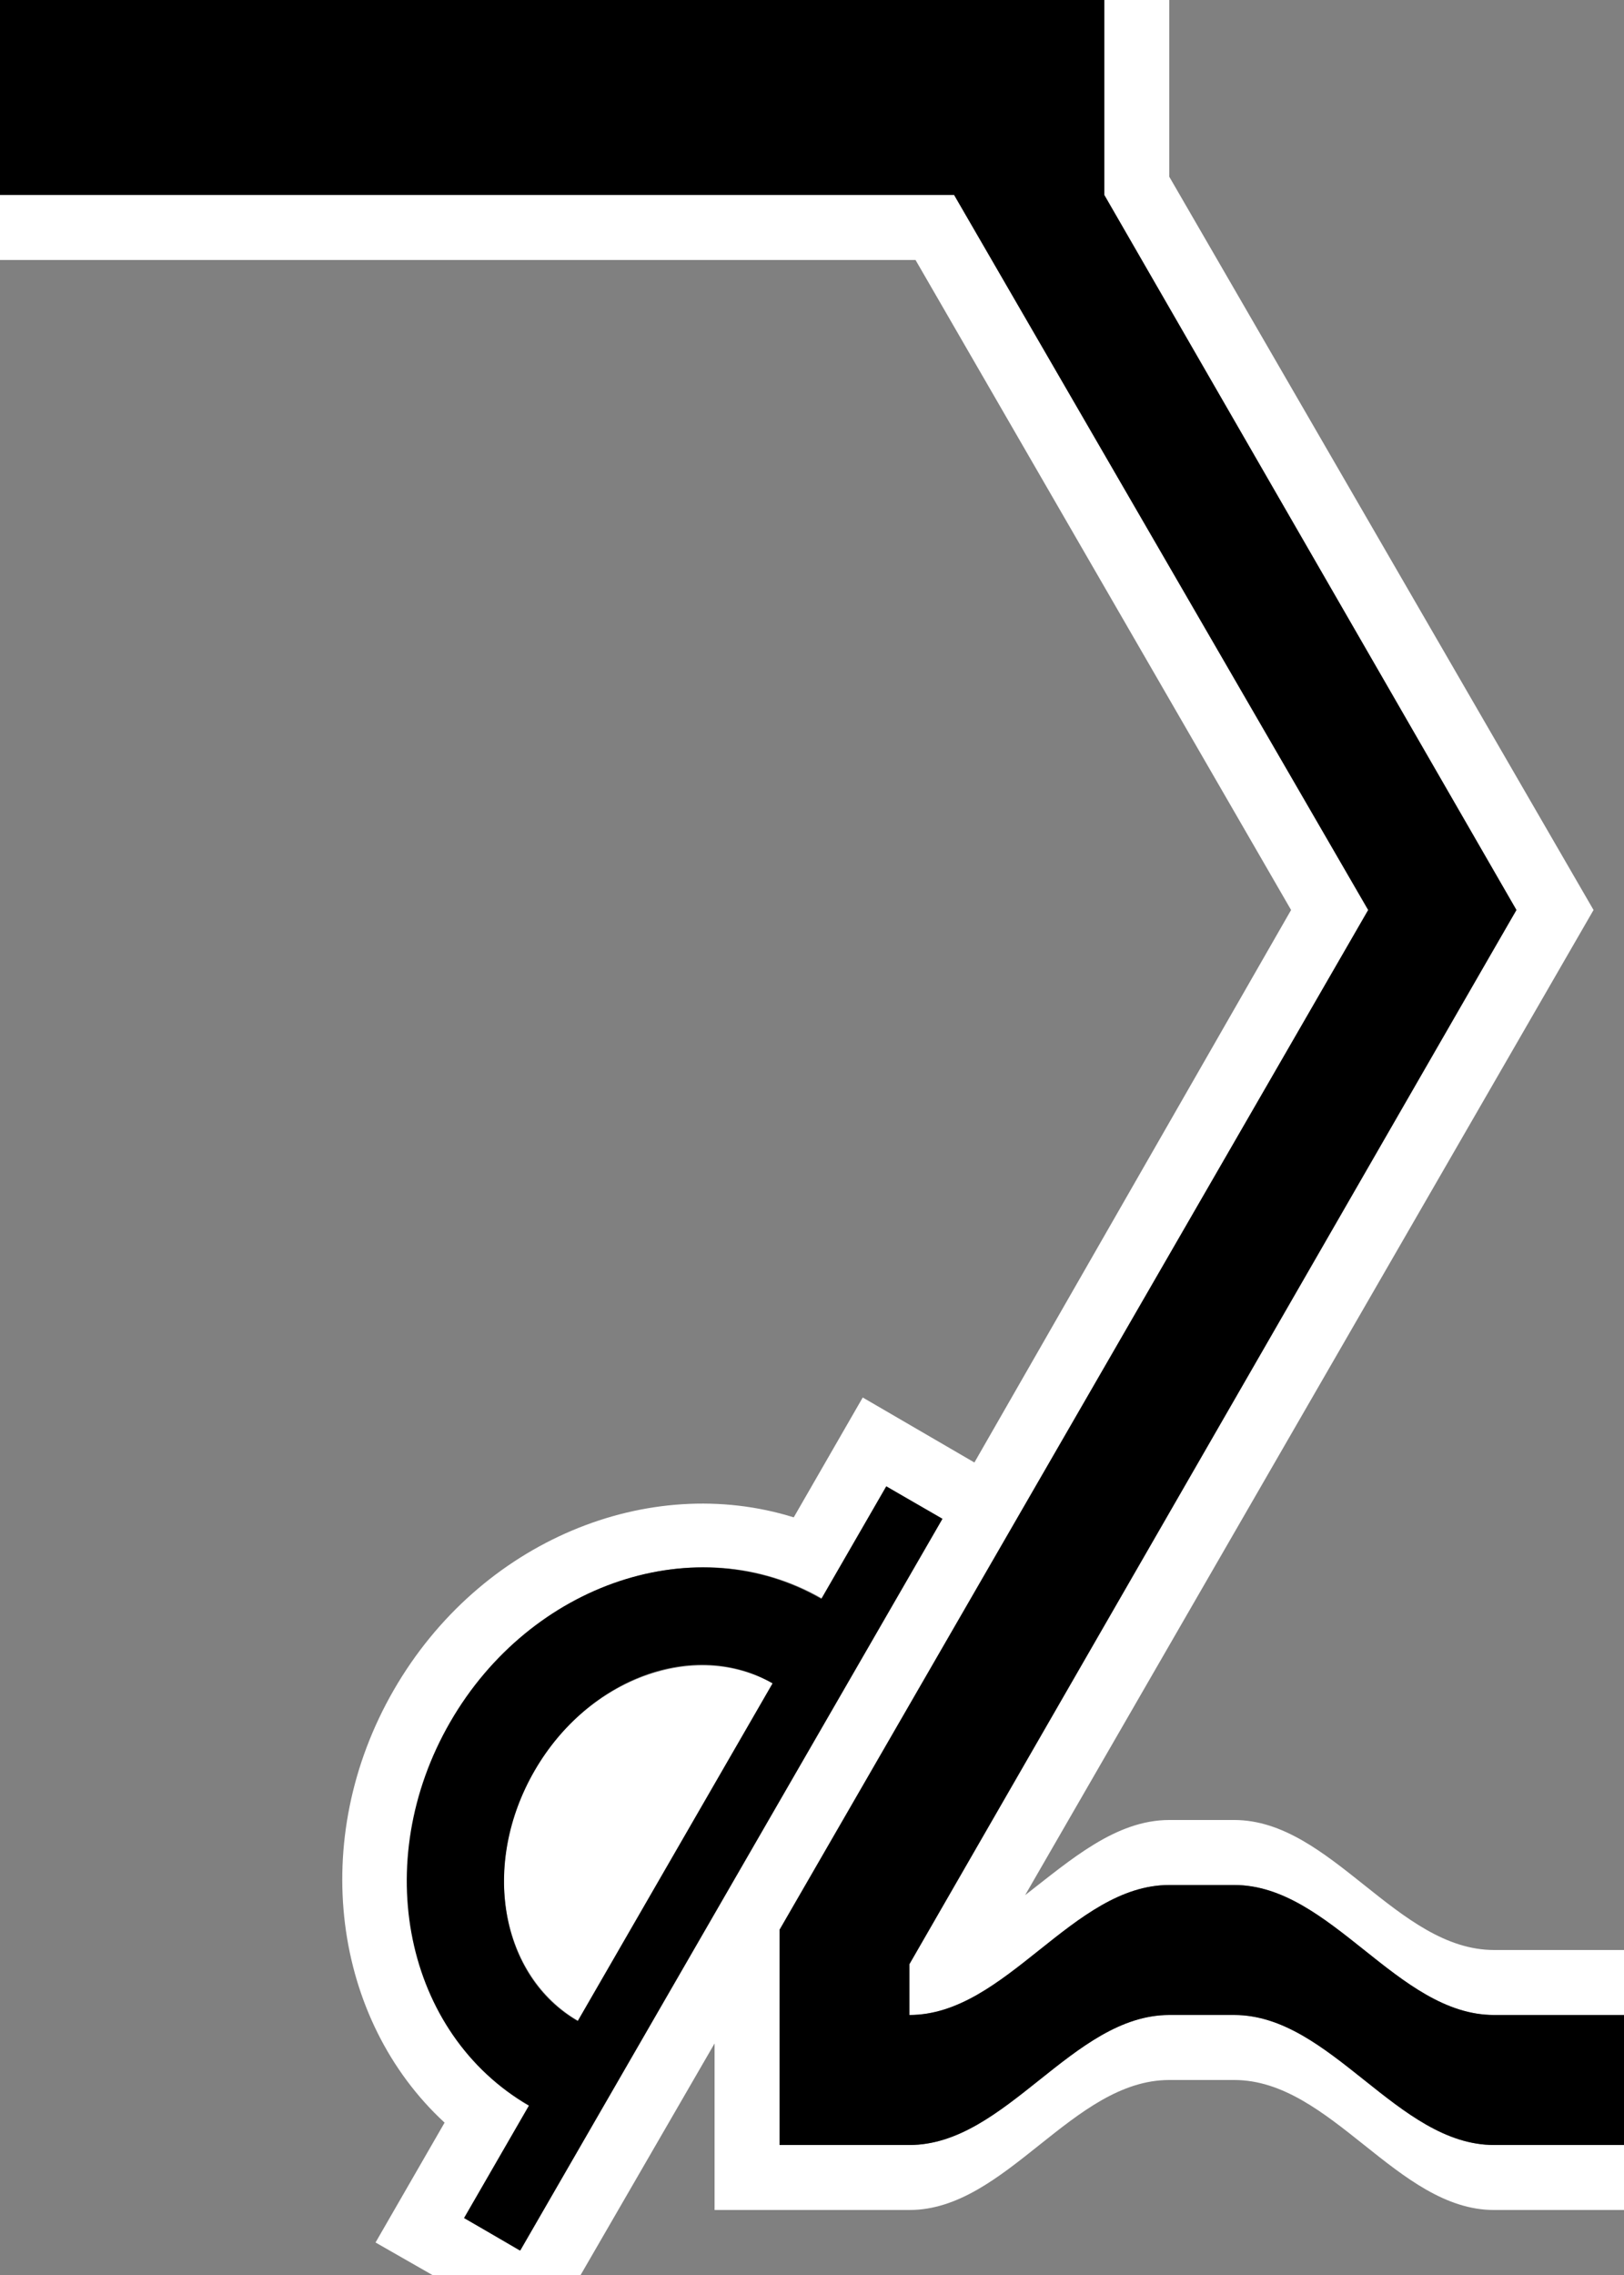 <?xml version="1.0" encoding="UTF-8" standalone="no"?>
<svg
   xmlns:dc="http://purl.org/dc/elements/1.1/"
   xmlns:cc="http://creativecommons.org/ns#"
   xmlns:rdf="http://www.w3.org/1999/02/22-rdf-syntax-ns#"
   xmlns:svg="http://www.w3.org/2000/svg"
   xmlns="http://www.w3.org/2000/svg"
   xmlns:sodipodi="http://sodipodi.sourceforge.net/DTD/sodipodi-0.dtd"
   xmlns:inkscape="http://www.inkscape.org/namespaces/inkscape"
   version="1.0"
   width="25"
   height="35"
   id="svg2"
   inkscape:version="0.47 r22583"
   sodipodi:docname="06-01-007-01-04-12.svg">
  <rect width="100%" height="100%" fill="#808080" stroke="none"/>
  <defs
     id="defs14">
    <inkscape:perspective
       sodipodi:type="inkscape:persp3d"
       inkscape:vp_x="0 : 5.5 : 1"
       inkscape:vp_y="0 : 1000 : 0"
       inkscape:vp_z="10 : 5.5 : 1"
       inkscape:persp3d-origin="5 : 3.6666667 : 1"
       id="perspective16" />
  </defs>
  <sodipodi:namedview
     pagecolor="#ffffff"
     bordercolor="#666666"
     borderopacity="1"
     objecttolerance="10"
     gridtolerance="10"
     guidetolerance="10"
     inkscape:pageopacity="0"
     inkscape:pageshadow="2"
     inkscape:window-width="917"
     inkscape:window-height="792"
     id="namedview12"
     showgrid="true"
     inkscape:zoom="15.542857"
     inkscape:cx="12.5"
     inkscape:cy="17.5"
     inkscape:window-x="313"
     inkscape:window-y="0"
     inkscape:window-maximized="0"
     inkscape:current-layer="svg2"
     showborder="true"
     inkscape:showpageshadow="true"
     inkscape:snap-center="false">
    <inkscape:grid
       type="xygrid"
       id="grid2822"
       empspacing="5"
       visible="true"
       enabled="true"
       snapvisiblegridlinesonly="true" />
  </sodipodi:namedview>
  <path
     style="fill:#ffffff;fill-opacity:1;stroke:none"
     d="M 18,0 18,2.719 24.531,14 l -8.75,15.156 C 16.482,28.613 17.175,28 18,28 l 1,0 c 1.491,0 2.509,2 4,2 l 2,0 0,1 -2,0 c -1.491,0 -2.509,-2 -4,-2 l -1,0 c -1.491,0 -2.509,2 -4,2 L 14,30 23.344,14 17,3 17,0 18,0 z M 14.688,3 21.062,14 12,29.719 12,33 l 2,0 c 1.491,0 2.509,-2 4,-2 l 1,0 c 1.491,0 2.509,2 4,2 l 2,0 0,1 -2,0 c -1.491,0 -2.509,-2 -4,-2 l -1,0 c -1.491,0 -2.509,2 -4,2 l -3,0 0,-1 0,-1.562 L 8.938,35 6.656,35 5.781,34.5 6.844,32.656 C 5.127,31.073 4.734,28.302 6.062,26 7.391,23.698 9.989,22.649 12.219,23.344 L 13.281,21.5 15,22.5 19.875,14 14.094,4 0,4 0,3 14.688,3 z m -1.031,19.875 -1,1.719 C 10.743,23.489 8.18,24.348 6.938,26.5 5.695,28.652 6.243,31.302 8.156,32.406 l -1,1.719 0.844,0.5 6.469,-11.25 -0.812,-0.5 z m -2.719,2.75 c 0.335,0.018 0.67,0.109 0.969,0.281 l -3,5.188 C 7.711,30.403 7.39,28.685 8.219,27.25 8.84,26.174 9.933,25.571 10.938,25.625 z"
     id="path2855" />
  <path
     style="fill:#000000;fill-opacity:1;stroke:none"
     d="M 17,0 17,3 23.344,14 14,30.219 14,31 c 1.491,0 2.509,-2 4,-2 l 1,0 c 1.491,0 2.509,2 4,2 l 2,0 0,2 -2,0 c -1.491,0 -2.509,-2 -4,-2 l -1,0 c -1.491,0 -2.509,2 -4,2 L 12,33 12,29.688 21.062,14 14.688,3 0,3 0,0 17,0 z"
     id="path2822" />
  <path
     style="fill:#000000;fill-opacity:1;stroke:none"
     d="m 14.509,23.366 -6.5,11.258 -0.866,-0.5 1,-1.732 C 6.23,31.288 5.686,28.648 6.929,26.495 8.171,24.343 10.73,23.494 12.643,24.598 l 1,-1.732 0.866,0.5 z m -2.616,2.531 c -1.196,-0.69 -2.837,-0.087 -3.665,1.348 -0.828,1.435 -0.531,3.158 0.665,3.848 l 3,-5.196 z"
     id="rect3054" />
</svg>
